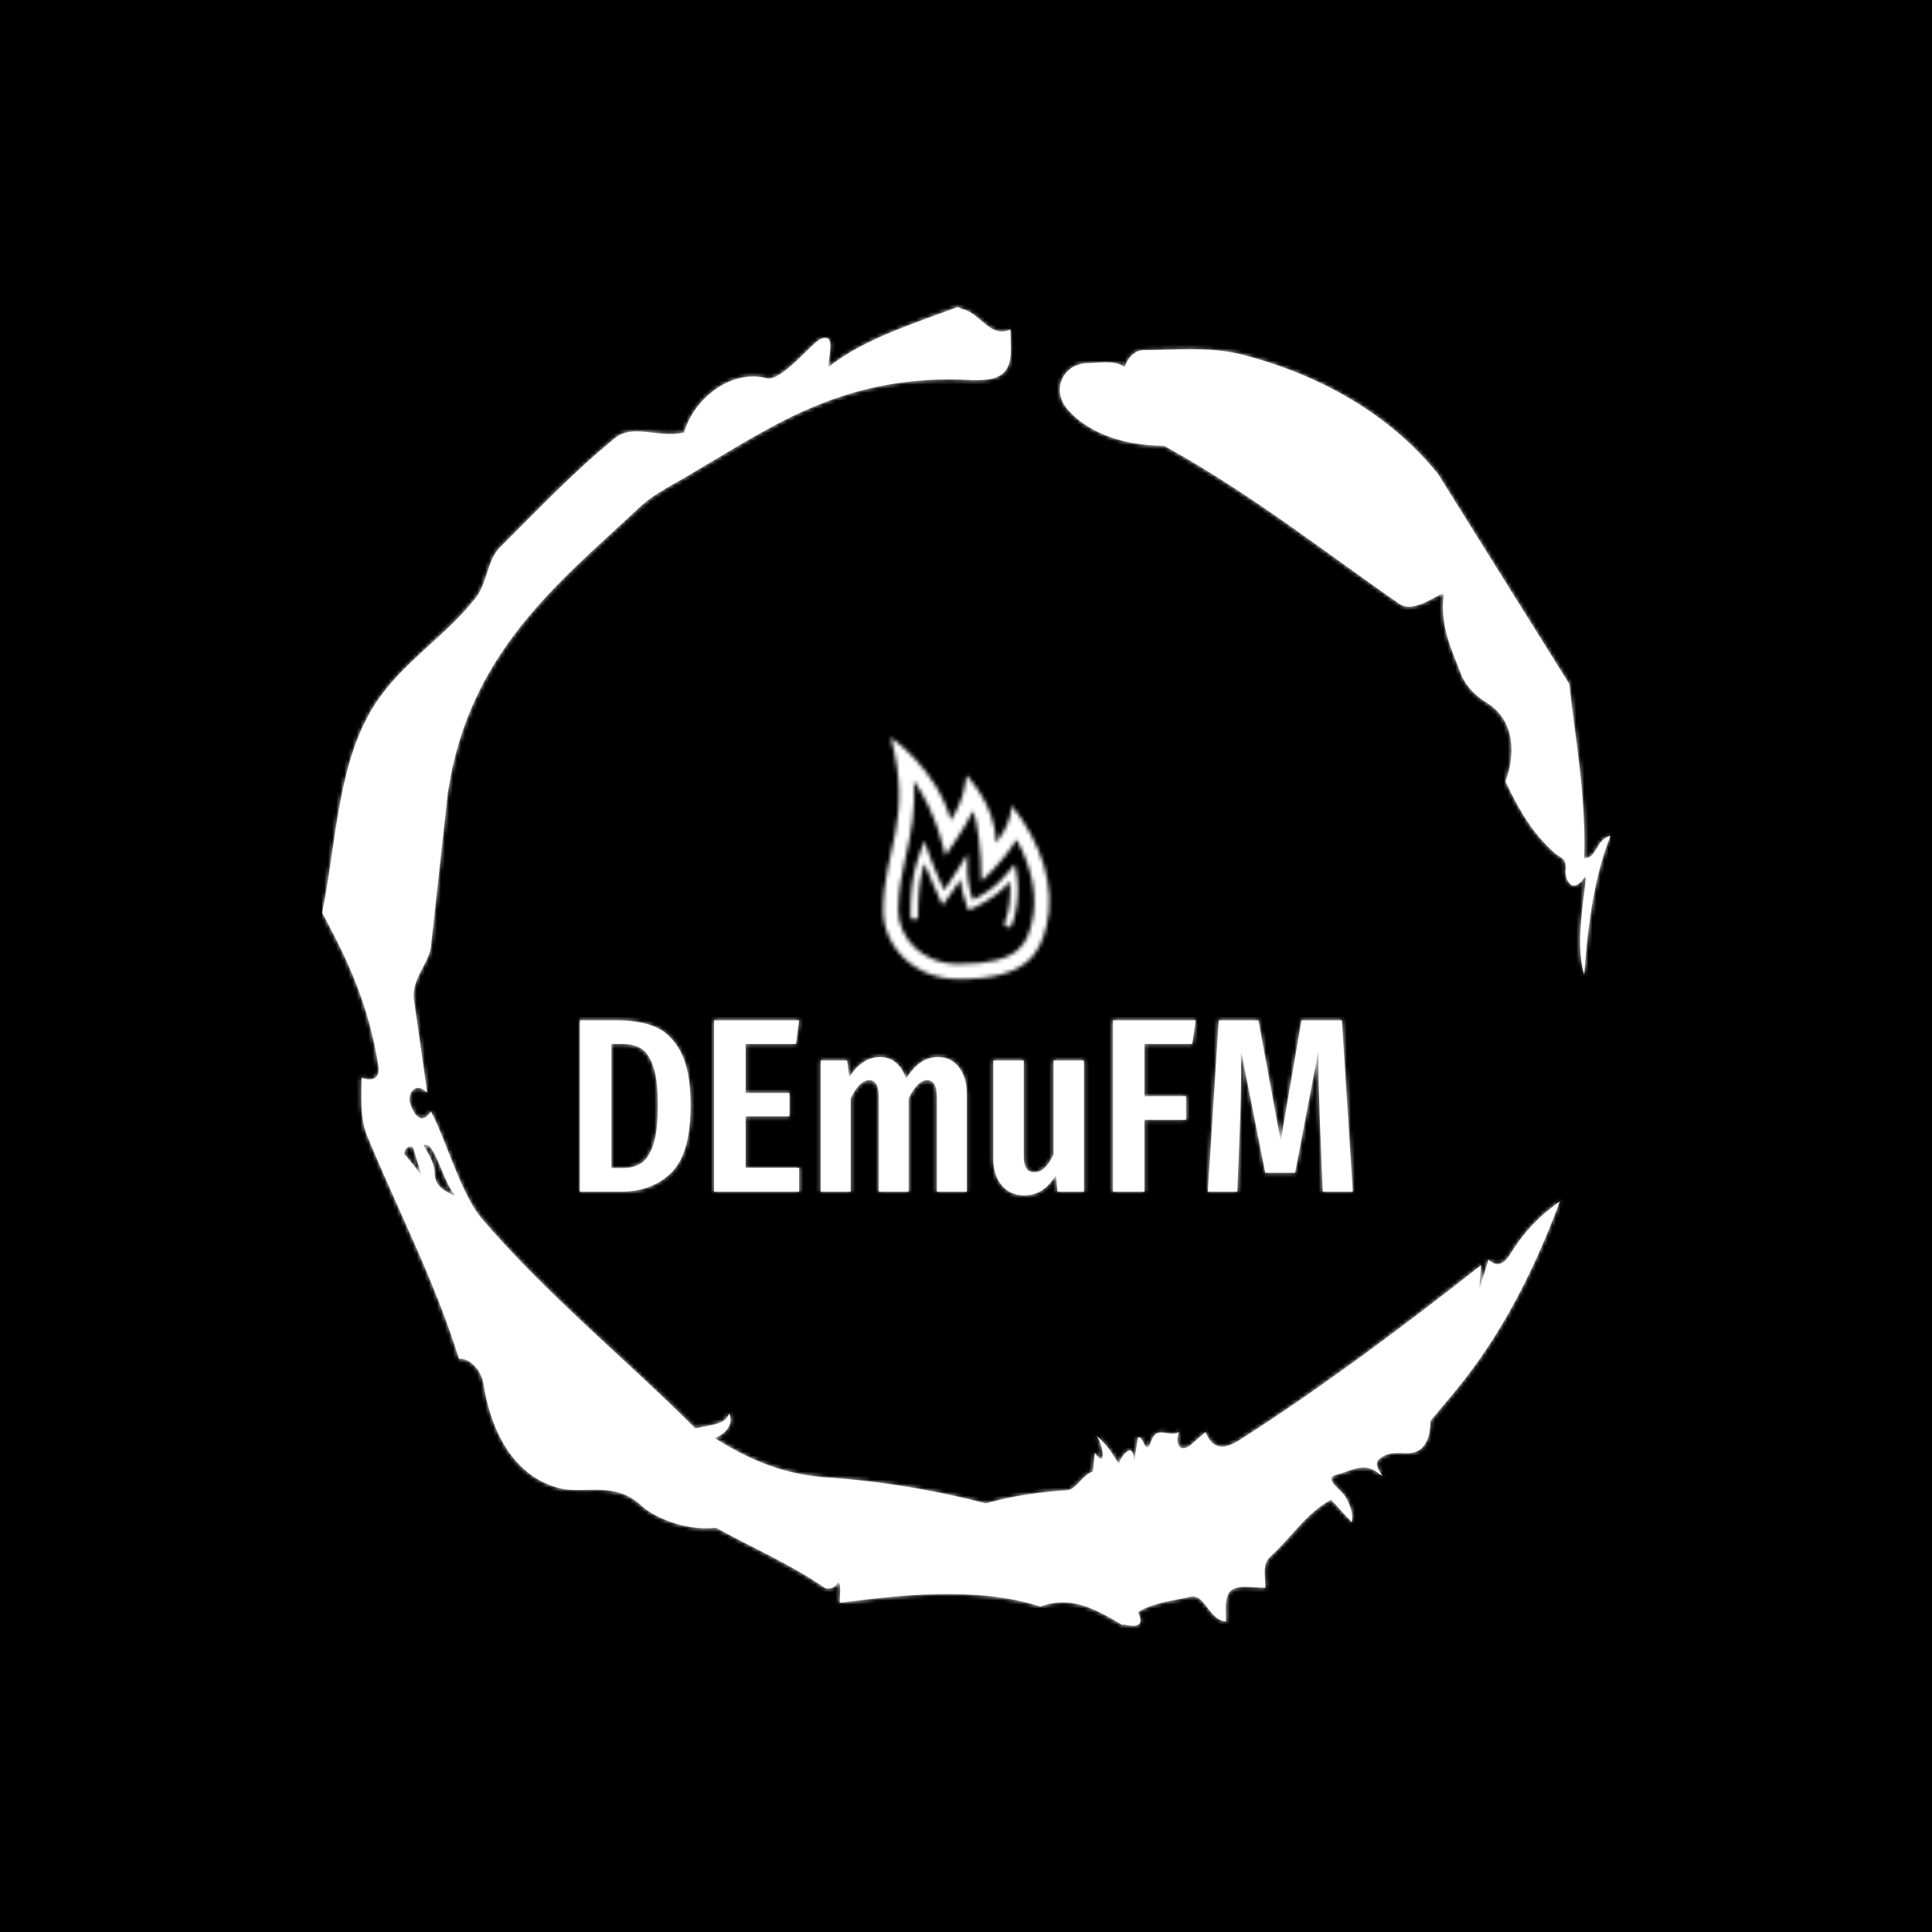 <svg xmlns="http://www.w3.org/2000/svg" version="1.1" xmlns:xlink="http://www.w3.org/1999/xlink" xmlns:svgjs="http://svgjs.dev/svgjs" width="1500" height="1500" viewBox="0 0 1500 1500"><rect width="1500" height="1500" fill="#000000"></rect><g transform="matrix(0.667,0,0,0.667,250,187.667)"><svg viewBox="0 0 320 360" data-background-color="#ffffff" preserveAspectRatio="xMidYMid meet" height="1687" width="1500" xmlns="http://www.w3.org/2000/svg" xmlns:xlink="http://www.w3.org/1999/xlink"><g id="tight-bounds" transform="matrix(1,0,0,1,0,0)"><svg viewBox="0 0 320 360" height="360" width="320"><g><svg></svg></g><g><svg viewBox="0 0 320 360" height="360" width="320"><g><path transform="translate(-74.993,-51.79) scale(4.658,4.658)" d="M20.6 59.9l0.8 1-0.4-1.3c-0.1-0.6-0.8 0.1-0.4 0.3M21.5 59.3c0.3 0.5 0.6 1 0.6 1.5 0 0.7 0.6 1 1.1 1.2-0.7-0.8-1.1-3-1.7-2.7M59.9 16.9c1.7 0 3.3-0.2 5.1 0.2 4.4 1.1 8.1 3.3 10.6 6.4l7 11.2c0.3 2.8 0.9 5.9 0.8 9.3 0.7 0 0.6-1 1.4-1.2-0.8 2-1.2 4.5-1.4 7.4-0.5-1.6 0-4 0.1-5.3-0.7 1.1-1.1 0.3-1.1-0.2 0.1-0.8-0.3-0.7-0.6-1-1.1-1-1.8-2.1-2.6-3.8 0.5-1.3 0.6-3.2-1-4.2-0.5-0.3-1.1-0.8-1.4-1.6-0.4-1.1-1.1-2.4-0.9-4.1 0.1-0.5-1.5 1.1-2.4 0.4-3.9-2.7-7.8-5.8-12.5-8.4-2.5 0-4.3-0.9-5.2-2-0.8-1-0.2-2.3 1-2.4 0.7 0 1.5-0.2 2.1 0.2 0.1-0.4 0.5-0.9 1-0.9M50 14.6l0.2 0.1c1 0.2 1.5 1.6 2.6 1.1 0 0.7 0.1 1.4-0.1 1.9-0.3 0.8-1.2 0.8-1.9 0.8-6.7-0.4-10.6 2.4-14.7 4.8-1.1 0.7-2.3 1.2-3.2 2.1-4.3 4-9 7.7-10.1 15.1l-0.9 8.2c-0.1 0.9-1.1 1.8-0.9 2.9l0.7 4.9c-0.7-0.7-1.1 0.2-0.9 0.6 0.1 0.3 0.5 1.3 1.1 0.4 0.8 1.5 1.6 4.4 2.7 5.7 3.4 4 7.8 7.6 11.4 11.2 0.9-0.2 1.6-0.2 1.8-0.8 0.3 0.6-0.3 1.2-0.8 1.3 1.6 1 3.4 1.9 5.8 2.1 3.1 0.2 6 0.7 8.7 1.4 1.4-0.4 2.8-0.6 4.3-0.7 0.5 0 0.8-0.8 1.4-1l0.1-1c0.6 0.9 0.5-0.3 0.1-0.9 0.7 0.6 0.9 1.1 1.2 1.5 0-0.3 0.8-1.4 0.8-0.1l0.2-1.3c0.3-0.2 0.4 1.1 0.7 0.2 0.3-0.9 0.9-0.2 1.5-0.5-0.2 0.4-0.1 1.2 0.6 0.7l0.8-0.7c0.5 1.2 1.3 0.7 1.7 0.5 4.4-2.8 8.8-6.1 13-9.4l-0.1 1.3 0.5-1.6c0.5 0.5 0.9 0.1 1.1-0.2 0.6-1 1.4-2 2.7-2.9-1.6 4.3-3.5 7.7-5.9 10.5l-1 1.2c0 0.7-0.2 1.6-1 1.7-0.4 0.1-1.2-0.2-1.8 0.4-0.3 0.4 0.7 1.2-0.1 0.6-0.7-0.5-1.4 0-2.2 0.2-0.6 0.2 0.4 0.8 0.6 1.2 0.2 0.4 0.4 0.8 0.3 1.3l-1.1-1.2c-1.3 0.7-2.1 2-3.2 3-0.5 0.4-0.3 1.1-0.3 1.7-0.7 0-1.5-0.2-1.9 0.2-0.3 0.4-0.2 1-0.2 1.6-1-0.1-1.1-1.6-2-1.3-0.9 0.2-1.9 0.3-2.7 0.8 0.6 1.2-1 0.5-0.8 0.7-1.5-0.9-2.8-1.6-4.4-1-3.4-1.1-7.6-0.6-10.7-0.2 0-0.5 0.1-1-0.1-1.1-0.2 0.5-0.8 0.3-0.7 0.3-1.9-1.3-3.8-2.1-5.8-3.2-1.8 0.2-3.5-0.7-4-1.2-1.4-1.3-3-0.6-4.3-0.9-2.8-0.7-3.8-3.6-4.1-5.6-0.2-1-1-1.4-1.3-1.3-1.3-4.2-3.3-8-4.9-11.9-0.4-1-0.3-2-0.3-3.1 0.5 0.2 1 0.1 0.9-0.6-0.5-3.3-1.7-5.8-3-8.2 0.7-3.4 0.8-7.4 2.4-10.4 1.4-2.7 4-4.1 5.8-6.4 0.6-0.8 0.6-1.9 1.2-2.6 2-2 4-4.1 6.2-5.9 1-0.8 2.2 0 3.7-0.3 0.5-1.8 2.5-3.4 4.4-2.9 0.8 0.2 2.4-1.9 2.9-2.1 0.8-0.3 0.4 0.8 0.4 1.5 1.9-1.5 4.5-2.3 6.9-3.2" fill="#ffffff" fill-rule="nonzero" stroke="none" stroke-width="1" stroke-linecap="butt" stroke-linejoin="miter" stroke-miterlimit="10" stroke-dasharray="" stroke-dashoffset="0" font-family="none" font-weight="none" font-size="none" text-anchor="none" style="mix-blend-mode: normal" data-fill-palette-color="tertiary"></path></g><g transform="matrix(1,0,0,1,64,123.127)"><svg viewBox="0 0 192 113.745" height="113.745" width="192"><g><svg viewBox="0 0 192 113.745" height="113.745" width="192"><g transform="matrix(1,0,0,1,0,70.299)"><svg viewBox="0 0 192 43.446" height="43.446" width="192"><g id="textblocktransform"><svg viewBox="0 0 192 43.446" height="43.446" width="192" id="textblock"><g><svg viewBox="0 0 192 43.446" height="43.446" width="192"><g transform="matrix(1,0,0,1,0,0)"><svg width="192" viewBox="3 -34.55 155.99 35.3" height="43.446" data-palette-color="#f00b51"><path d="M10.7-34.55Q15.05-34.55 18.23-33.23 21.4-31.9 23.38-28.13 25.35-24.35 25.35-17.45L25.35-17.45Q25.35-7.7 21.48-3.85 17.6 0 11.35 0L11.35 0 3 0 3-34.55 10.7-34.55ZM11.65-29.8L9.35-29.8 9.35-4.75 11.7-4.75Q13.95-4.75 15.48-5.8 17-6.85 17.88-9.65 18.75-12.45 18.75-17.45L18.75-17.45Q18.75-22.55 17.82-25.25 16.9-27.95 15.38-28.88 13.85-29.8 11.65-29.8L11.65-29.8ZM30.1-34.55L47.25-34.55 46.6-29.8 36.45-29.8 36.45-19.9 45.3-19.9 45.3-15.2 36.45-15.2 36.45-4.8 47.25-4.8 47.25 0 30.1 0 30.1-34.55ZM75.25-27.15Q77.9-27.15 79.5-25.1 81.09-23.05 81.09-19.6L81.09-19.6 81.09 0 75.05 0 75.05-18.95Q75.05-20.85 74.55-21.68 74.05-22.5 73.09-22.5L73.09-22.5Q71.15-22.5 69.34-18.8L69.34-18.8 69.34 0 63.35 0 63.35-18.95Q63.35-22.5 61.45-22.5L61.45-22.5Q59.4-22.5 57.65-18.8L57.65-18.8 57.65 0 51.6 0 51.6-26.45 56.95-26.45 57.35-23.05Q59.95-27.15 63.6-27.15L63.6-27.15Q65.45-27.15 66.8-26 68.15-24.85 68.84-22.75L68.84-22.75Q71.5-27.15 75.25-27.15L75.25-27.15ZM104.74-26.45L104.74 0 99.39 0 99.09-3.35Q97.84-1.3 96.29-0.28 94.74 0.75 92.69 0.75L92.69 0.75Q89.79 0.75 88.12-1.3 86.44-3.35 86.44-6.65L86.44-6.65 86.44-26.45 92.59-26.45 92.59-7Q92.59-3.9 94.69-3.9L94.69-3.9Q95.89-3.9 96.84-4.83 97.79-5.75 98.59-7.45L98.59-7.45 98.59-26.45 104.74-26.45ZM116.94 0L110.59 0 110.59-34.55 127.29-34.55 126.59-29.8 116.94-29.8 116.94-19.25 125.34-19.25 125.34-14.5 116.94-14.5 116.94 0ZM156.79-34.55L158.99 0 152.94 0 152.34-14.6Q152.04-22.6 152.04-26L152.04-26 152.09-28.6 147.34-3.8 141.34-3.8 136.39-28.65Q136.44-27.15 136.44-24.05L136.44-24.05Q136.44-18.8 136.24-14.4L136.24-14.4 135.69 0 129.74 0 131.94-34.55 139.94-34.55 144.44-10.2 148.64-34.55 156.79-34.55Z" opacity="1" transform="matrix(1,0,0,1,0,0)" fill="#ffffff" class="wordmark-text-0" data-fill-palette-color="primary" id="text-0"></path></svg></g></svg></g></svg></g></svg></g><g transform="matrix(1,0,0,1,75.353,0)"><svg viewBox="0 0 41.294 60.043" height="60.043" width="41.294"><g><svg xmlns="http://www.w3.org/2000/svg" xmlns:xlink="http://www.w3.org/1999/xlink" version="1.1" x="0" y="0" viewBox="5 0 22.008 32" enable-background="new 0 0 32 32" xml:space="preserve" height="60.043" width="41.294" class="icon-icon-0" data-fill-palette-color="accent" id="icon-0"></svg></g></svg></g><g></g></svg></g></svg></g></svg></g><defs></defs><mask id="32a81916-1e7b-493e-a885-826861991c2c"><g id="SvgjsG2570"><svg viewBox="0 0 320 360" height="360" width="320"><g><svg></svg></g><g><svg viewBox="0 0 320 360" height="360" width="320"><g><path transform="translate(-74.993,-51.79) scale(4.658,4.658)" d="M20.6 59.9l0.8 1-0.4-1.3c-0.1-0.6-0.8 0.1-0.4 0.3M21.5 59.3c0.3 0.5 0.6 1 0.6 1.5 0 0.7 0.6 1 1.1 1.2-0.7-0.8-1.1-3-1.7-2.7M59.9 16.9c1.7 0 3.3-0.2 5.1 0.2 4.4 1.1 8.1 3.3 10.6 6.4l7 11.2c0.3 2.8 0.9 5.9 0.8 9.3 0.7 0 0.6-1 1.4-1.2-0.8 2-1.2 4.5-1.4 7.4-0.5-1.6 0-4 0.1-5.3-0.7 1.1-1.1 0.3-1.1-0.2 0.1-0.8-0.3-0.7-0.6-1-1.1-1-1.8-2.1-2.6-3.8 0.5-1.3 0.6-3.2-1-4.2-0.5-0.3-1.1-0.8-1.4-1.6-0.4-1.1-1.1-2.4-0.9-4.1 0.1-0.5-1.5 1.1-2.4 0.4-3.9-2.7-7.8-5.8-12.5-8.4-2.5 0-4.3-0.9-5.2-2-0.8-1-0.2-2.3 1-2.4 0.7 0 1.5-0.2 2.1 0.2 0.1-0.4 0.5-0.9 1-0.9M50 14.6l0.2 0.1c1 0.2 1.5 1.6 2.6 1.1 0 0.7 0.1 1.4-0.1 1.9-0.3 0.8-1.2 0.8-1.9 0.8-6.7-0.4-10.6 2.4-14.7 4.8-1.1 0.7-2.3 1.2-3.2 2.1-4.3 4-9 7.7-10.1 15.1l-0.9 8.2c-0.1 0.9-1.1 1.8-0.9 2.9l0.7 4.9c-0.7-0.7-1.1 0.2-0.9 0.6 0.1 0.3 0.5 1.3 1.1 0.4 0.8 1.5 1.6 4.4 2.7 5.7 3.4 4 7.8 7.6 11.4 11.2 0.9-0.2 1.6-0.2 1.8-0.8 0.3 0.6-0.3 1.2-0.8 1.3 1.6 1 3.4 1.9 5.8 2.1 3.1 0.2 6 0.7 8.7 1.4 1.4-0.4 2.8-0.6 4.3-0.7 0.5 0 0.8-0.8 1.4-1l0.1-1c0.6 0.9 0.5-0.3 0.1-0.9 0.7 0.6 0.9 1.1 1.2 1.5 0-0.3 0.8-1.4 0.8-0.1l0.2-1.3c0.3-0.2 0.4 1.1 0.7 0.2 0.3-0.9 0.9-0.2 1.5-0.5-0.2 0.4-0.1 1.2 0.6 0.7l0.8-0.7c0.5 1.2 1.3 0.7 1.7 0.5 4.4-2.8 8.8-6.1 13-9.4l-0.1 1.3 0.5-1.6c0.5 0.5 0.9 0.1 1.1-0.2 0.6-1 1.4-2 2.7-2.9-1.6 4.3-3.5 7.7-5.9 10.5l-1 1.2c0 0.7-0.2 1.6-1 1.7-0.4 0.1-1.2-0.2-1.8 0.4-0.3 0.4 0.7 1.2-0.1 0.6-0.7-0.5-1.4 0-2.2 0.2-0.6 0.2 0.4 0.8 0.6 1.2 0.2 0.4 0.4 0.8 0.3 1.3l-1.1-1.2c-1.3 0.7-2.1 2-3.2 3-0.5 0.4-0.3 1.1-0.3 1.7-0.7 0-1.5-0.2-1.9 0.2-0.3 0.4-0.2 1-0.2 1.6-1-0.1-1.1-1.6-2-1.3-0.9 0.2-1.9 0.3-2.7 0.8 0.6 1.2-1 0.5-0.8 0.7-1.5-0.9-2.8-1.6-4.4-1-3.4-1.1-7.6-0.6-10.7-0.2 0-0.5 0.1-1-0.1-1.1-0.2 0.5-0.8 0.3-0.7 0.3-1.9-1.3-3.8-2.1-5.8-3.2-1.8 0.2-3.5-0.7-4-1.2-1.4-1.3-3-0.6-4.3-0.9-2.8-0.7-3.8-3.6-4.1-5.6-0.2-1-1-1.4-1.3-1.3-1.3-4.2-3.3-8-4.9-11.9-0.4-1-0.3-2-0.3-3.1 0.5 0.2 1 0.1 0.9-0.6-0.5-3.3-1.7-5.8-3-8.2 0.7-3.4 0.8-7.4 2.4-10.4 1.4-2.7 4-4.1 5.8-6.4 0.6-0.8 0.6-1.9 1.2-2.6 2-2 4-4.1 6.2-5.9 1-0.8 2.2 0 3.7-0.3 0.5-1.8 2.5-3.4 4.4-2.9 0.8 0.2 2.4-1.9 2.9-2.1 0.8-0.3 0.4 0.8 0.4 1.5 1.9-1.5 4.5-2.3 6.9-3.2" fill="black" fill-rule="nonzero" stroke="none" stroke-width="1" stroke-linecap="butt" stroke-linejoin="miter" stroke-miterlimit="10" stroke-dasharray="" stroke-dashoffset="0" font-family="none" font-weight="none" font-size="none" text-anchor="none" style="mix-blend-mode: normal"></path></g><g transform="matrix(1,0,0,1,64,123.127)"><svg viewBox="0 0 192 113.745" height="113.745" width="192"><g><svg viewBox="0 0 192 113.745" height="113.745" width="192"><g transform="matrix(1,0,0,1,0,70.299)"><svg viewBox="0 0 192 43.446" height="43.446" width="192"><g id="SvgjsG2569"><svg viewBox="0 0 192 43.446" height="43.446" width="192" id="SvgjsSvg2568"><g><svg viewBox="0 0 192 43.446" height="43.446" width="192"><g transform="matrix(1,0,0,1,0,0)"><svg width="192" viewBox="3 -34.55 155.99 35.3" height="43.446" data-palette-color="#f00b51"><path d="M10.7-34.55Q15.05-34.55 18.23-33.23 21.4-31.9 23.38-28.13 25.35-24.35 25.35-17.45L25.35-17.45Q25.35-7.7 21.48-3.85 17.6 0 11.35 0L11.35 0 3 0 3-34.55 10.7-34.55ZM11.65-29.8L9.35-29.8 9.35-4.75 11.7-4.75Q13.95-4.75 15.48-5.8 17-6.85 17.88-9.65 18.75-12.45 18.75-17.45L18.75-17.45Q18.75-22.55 17.82-25.25 16.9-27.95 15.38-28.88 13.85-29.8 11.65-29.8L11.65-29.8ZM30.1-34.55L47.25-34.55 46.6-29.8 36.45-29.8 36.45-19.9 45.3-19.9 45.3-15.2 36.45-15.2 36.45-4.8 47.25-4.8 47.25 0 30.1 0 30.1-34.55ZM75.25-27.15Q77.9-27.15 79.5-25.1 81.09-23.05 81.09-19.6L81.09-19.6 81.09 0 75.05 0 75.05-18.95Q75.05-20.85 74.55-21.68 74.05-22.5 73.09-22.5L73.09-22.5Q71.15-22.5 69.34-18.8L69.34-18.8 69.34 0 63.35 0 63.35-18.95Q63.35-22.5 61.45-22.5L61.45-22.5Q59.4-22.5 57.65-18.8L57.65-18.8 57.65 0 51.6 0 51.6-26.45 56.95-26.45 57.35-23.05Q59.95-27.15 63.6-27.15L63.6-27.15Q65.45-27.15 66.8-26 68.15-24.85 68.84-22.75L68.84-22.75Q71.5-27.15 75.25-27.15L75.25-27.15ZM104.74-26.45L104.74 0 99.39 0 99.09-3.35Q97.84-1.3 96.29-0.28 94.74 0.75 92.69 0.75L92.69 0.75Q89.79 0.75 88.12-1.3 86.44-3.35 86.44-6.65L86.44-6.65 86.44-26.45 92.59-26.45 92.59-7Q92.59-3.9 94.69-3.9L94.69-3.9Q95.89-3.9 96.84-4.83 97.79-5.75 98.59-7.45L98.59-7.45 98.59-26.45 104.74-26.45ZM116.94 0L110.59 0 110.59-34.55 127.29-34.55 126.59-29.8 116.94-29.8 116.94-19.25 125.34-19.25 125.34-14.5 116.94-14.5 116.94 0ZM156.79-34.55L158.99 0 152.94 0 152.34-14.6Q152.04-22.6 152.04-26L152.04-26 152.09-28.6 147.34-3.8 141.34-3.8 136.39-28.65Q136.44-27.15 136.44-24.05L136.44-24.05Q136.44-18.8 136.24-14.4L136.24-14.4 135.69 0 129.74 0 131.94-34.55 139.94-34.55 144.44-10.2 148.64-34.55 156.79-34.55Z" opacity="1" transform="matrix(1,0,0,1,0,0)" fill="black" class="wordmark-text-0" id="SvgjsPath2567"></path></svg></g></svg></g></svg></g></svg></g><g transform="matrix(1,0,0,1,75.353,0)"><svg viewBox="0 0 41.294 60.043" height="60.043" width="41.294"><g><svg xmlns="http://www.w3.org/2000/svg" xmlns:xlink="http://www.w3.org/1999/xlink" version="1.1" x="0" y="0" viewBox="5 0 22.008 32" enable-background="new 0 0 32 32" xml:space="preserve" height="60.043" width="41.294" class="icon-icon-0" data-fill-palette-color="accent" id="SvgjsSvg2566"><g fill="white"><g fill="white"><path fill="white" d="M22 9C21.938 11.675 19.93 13.934 19.93 13.934 19.93 8.958 16 5 16 5S15.947 7.962 13.957 10.948C11.967 3.981 5.995 0 5.995 0 8.981 10.948 5 14.93 5 22.892 5 27.563 8.954 32 15 32 23.957 32 25.689 28.712 26.615 25.007 27.891 19.906 25.98 13.976 22 9M24.676 24.521C24.033 27.09 23.307 30 15 30 9.992 30 7 26.386 7 22.892 7 20.216 7.488 18.019 8.004 15.693 8.66 12.744 9.332 9.725 9.041 5.732 12.125 10.001 13.223 15.657 13.223 15.657S16.094 11.626 16.866 9.754C17.457 10.957 18 15 18 19 18 19 20.656 16.812 22.648 13.522 24.746 17.284 25.502 21.217 24.676 24.521"></path><path fill="white" d="M22.432 16.795L21.582 17.78C20.529 19.008 19.533 20.172 16.874 21.51 16.493 20.368 16.147 19.111 16.147 17.187V15.478L14.629 17.856C14.117 18.667 13.693 19.339 13.061 20.232 12.102 18.07 11.424 16.471 10.909 15.02L10.43 13.67 9.91 15.18C9.25 17.101 8.625 18.915 8.625 23.624A0.5 0.5 0 1 0 9.625 23.624C9.625 20.015 9.984 18.228 10.465 16.683 10.985 18.005 11.641 19.508 12.502 21.433L12.854 22.217 13.362 21.525C14.192 20.395 14.686 19.635 15.227 18.782 15.385 20.261 15.75 21.322 16.112 22.372L16.294 22.9 16.8 22.661C19.503 21.377 20.768 20.208 21.772 19.086 21.928 20.95 21.682 22.99 21.098 24.439A0.5 0.5 0 0 0 21.563 25.125 0.5 0.5 0 0 0 22.026 24.812C22.801 22.888 23.034 20.148 22.618 17.83z"></path></g></g></svg></g></svg></g><g></g></svg></g></svg></g></svg></g><defs><mask></mask></defs></svg><rect width="320" height="360" fill="black" stroke="none" visibility="hidden"></rect></g></mask><linearGradient x1="0" x2="1" y1="0.5" y2="0.5" id="9f33e850-8d31-4bfa-9b3a-3fd694947768"><stop stop-color="#ffa62e" offset="0"></stop><stop stop-color="#f71b3d" offset="1"></stop></linearGradient><rect width="320" height="360" fill="#ffffff" mask="url(#32a81916-1e7b-493e-a885-826861991c2c)" data-fill-palette-color="accent"></rect></svg><rect width="320" height="360" fill="none" stroke="none" visibility="hidden"></rect></g></svg></g></svg>